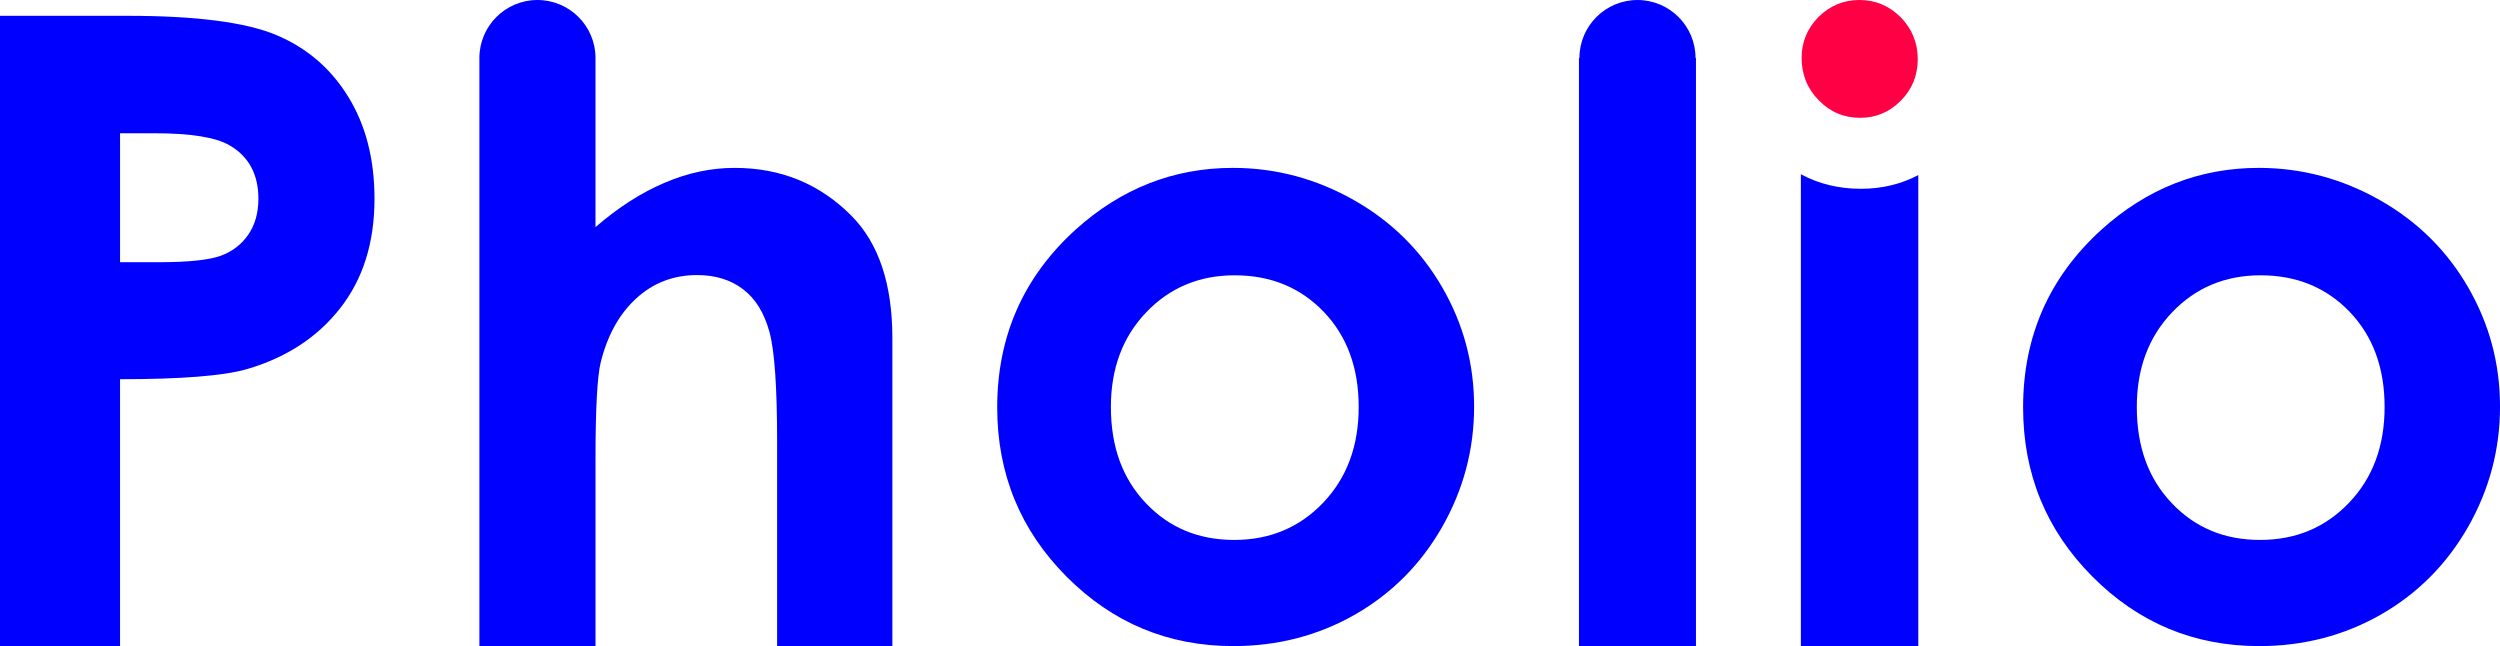 <svg xmlns="http://www.w3.org/2000/svg" width="559.824" height="144.68" fill-rule="evenodd" clip-rule="evenodd" image-rendering="optimizeQuality" shape-rendering="geometricPrecision" text-rendering="geometricPrecision" viewBox="0 0 134.52 34.764" xml:space="preserve"><defs><style type="text/css">.fil0,.fil1{fill:#00f;fill-rule:nonzero}.fil1{fill:#f04}</style></defs><path d="m121.54 9.033c2.311 0 4.483 0.583 6.517 1.735 2.027 1.151 3.616 2.725 4.752 4.698 1.144 1.98 1.712 4.114 1.712 6.41 0 2.311-0.576 4.468-1.72 6.479-1.151 2.011-2.71 3.577-4.69 4.713-1.98 1.129-4.161 1.696-6.548 1.696-3.508 0-6.502-1.251-8.981-3.746-2.479-2.495-3.723-5.527-3.723-9.096 0-3.823 1.405-7.008 4.207-9.557 2.456-2.219 5.281-3.332 8.475-3.332zm0.092 5.78c-1.904 0-3.493 0.668-4.759 1.996-1.266 1.328-1.896 3.025-1.896 5.089 0 2.134 0.622 3.853 1.881 5.174 1.251 1.32 2.833 1.98 4.752 1.98s3.516-0.668 4.79-2.003c1.274-1.336 1.911-3.047 1.911-5.151 0-2.096-0.622-3.8-1.873-5.112-1.259-1.313-2.856-1.973-4.805-1.973z" class="fil0"/><path d="m91.256 3.124v31.64h-6.295v-31.64h0.024c0-1.725 1.399-3.124 3.124-3.124s3.124 1.399 3.124 3.124h0.024z" class="fil0"/><path d="m66.338 9.033c2.311 0 4.483 0.583 6.517 1.735 2.027 1.151 3.615 2.725 4.752 4.698 1.144 1.98 1.712 4.114 1.712 6.41 0 2.311-0.576 4.468-1.719 6.479-1.152 2.011-2.71 3.577-4.69 4.713-1.98 1.129-4.161 1.696-6.548 1.696-3.508 0-6.502-1.251-8.981-3.746-2.479-2.495-3.723-5.527-3.723-9.096 0-3.823 1.405-7.008 4.207-9.557 2.457-2.219 5.281-3.332 8.475-3.332zm0.092 5.78c-1.904 0-3.493 0.668-4.759 1.996-1.267 1.328-1.896 3.025-1.896 5.089 0 2.134 0.622 3.853 1.881 5.174 1.251 1.32 2.833 1.98 4.752 1.98 1.919 0 3.516-0.668 4.79-2.003 1.274-1.336 1.911-3.047 1.911-5.151 0-2.096-0.622-3.8-1.873-5.112-1.259-1.313-2.856-1.973-4.805-1.973z" class="fil0"/><path d="m32.042 3.124v9.096c1.228-1.062 2.471-1.857 3.714-2.384 1.243-0.535 2.502-0.803 3.777-0.803 2.494 0 4.588 0.866 6.295 2.589 1.464 1.487 2.188 3.675 2.188 6.57v16.572h-6.201v-10.993c0-2.912-0.134-4.879-0.409-5.902-0.283-1.031-0.755-1.802-1.424-2.306-0.669-0.511-1.487-0.763-2.471-0.763-1.283 0-2.376 0.425-3.289 1.267-0.913 0.842-1.55 1.999-1.904 3.454-0.181 0.755-0.275 2.479-0.275 5.17v10.072h-6.248v-31.64c0-1.725 1.399-3.124 3.124-3.124s3.124 1.399 3.124 3.124z" class="fil0"/><path d="m-0 0.85h6.846c3.706 0 6.374 0.346 8.01 1.031 1.637 0.685 2.935 1.786 3.879 3.321 0.944 1.526 1.416 3.36 1.416 5.492 0 2.369-0.622 4.336-1.857 5.902-1.235 1.574-2.919 2.66-5.036 3.273-1.243 0.354-3.51 0.535-6.799 0.535v14.36h-6.46v-33.914zm6.46 13.259h2.046c1.613 0 2.738-0.118 3.368-0.346 0.63-0.228 1.125-0.614 1.487-1.141 0.362-0.527 0.543-1.172 0.543-1.928 0-1.306-0.511-2.258-1.519-2.856-0.74-0.449-2.109-0.669-4.107-0.669h-1.818v6.94z" class="fil0"/><path d="m100.06 0c0.856 0 1.596 0.312 2.213 0.929 0.611 0.624 0.917 1.376 0.917 2.256 0 0.874-0.3 1.62-0.911 2.231-0.611 0.617-1.339 0.923-2.183 0.923-0.874 0-1.62-0.312-2.231-0.942-0.618-0.624-0.923-1.388-0.923-2.28 0-0.862 0.306-1.596 0.911-2.207 0.611-0.605 1.345-0.911 2.207-0.911z" class="fil1"/><path d="m103.22 9.42v25.344h-6.319v-25.39c0.968 0.524 2.047 0.784 3.233 0.784 1.122 0 2.15-0.245 3.086-0.738z" class="fil0"/></svg>